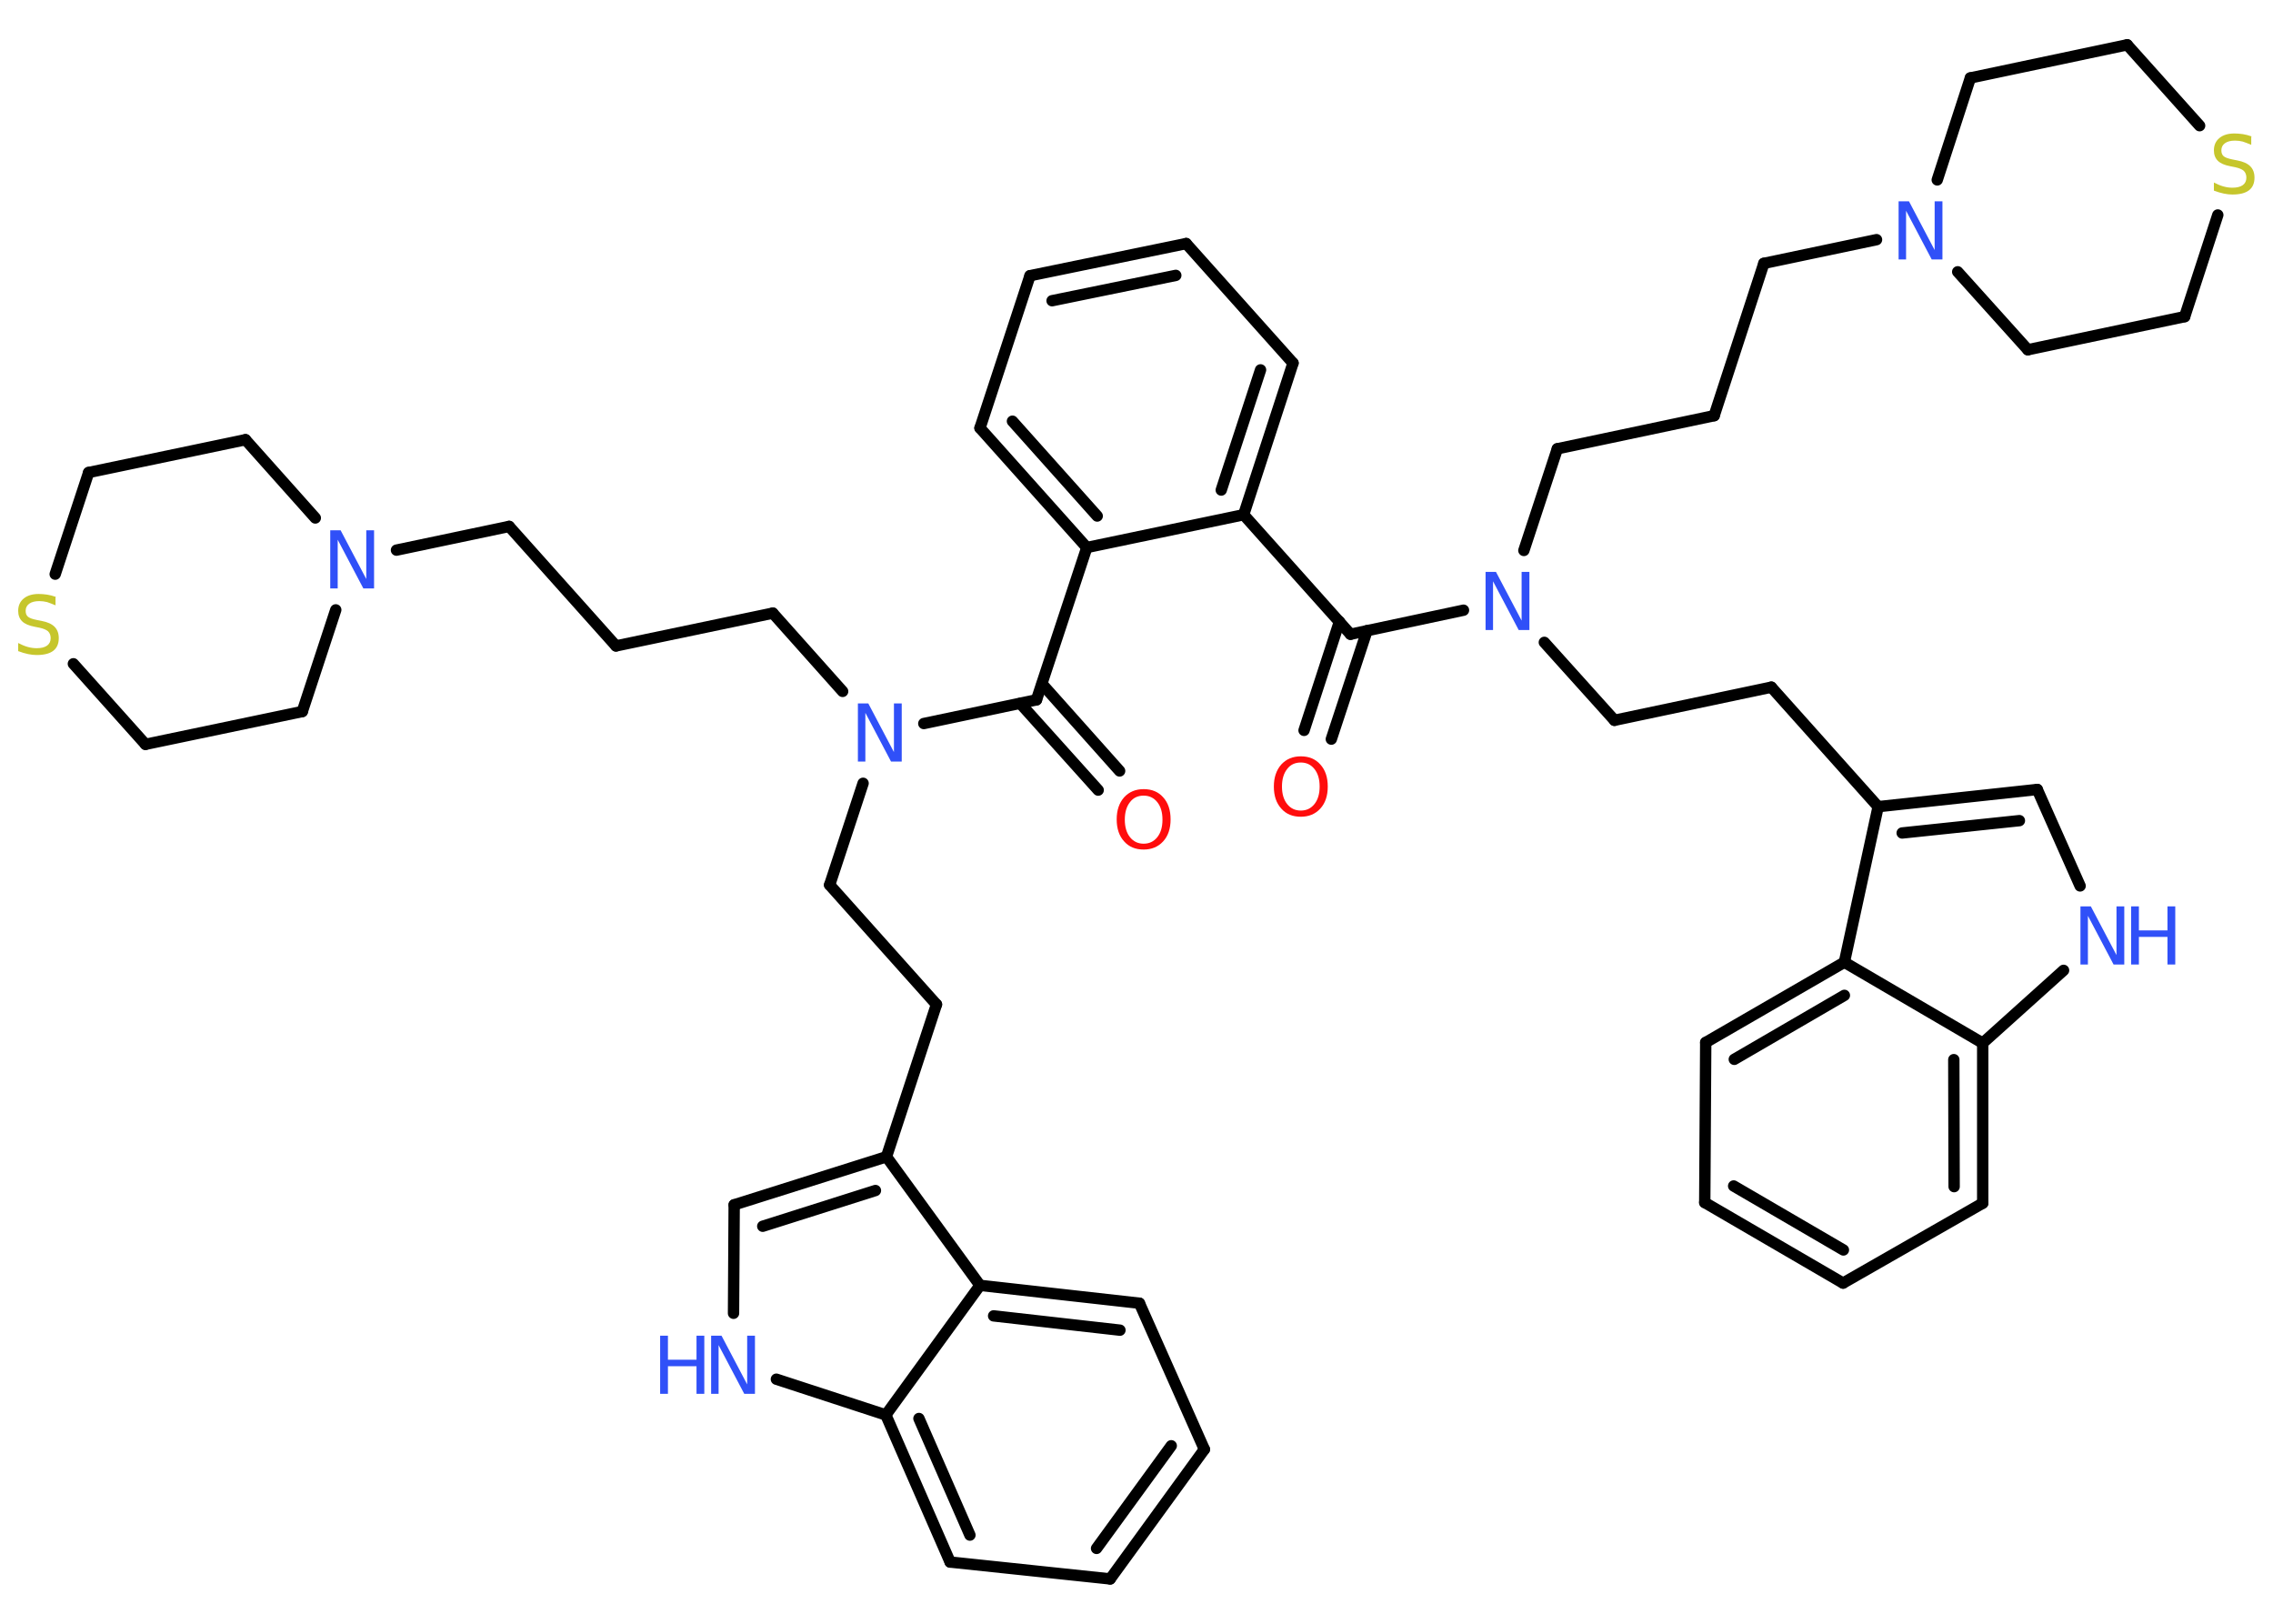 <?xml version='1.0' encoding='UTF-8'?>
<!DOCTYPE svg PUBLIC "-//W3C//DTD SVG 1.1//EN" "http://www.w3.org/Graphics/SVG/1.1/DTD/svg11.dtd">
<svg version='1.2' xmlns='http://www.w3.org/2000/svg' xmlns:xlink='http://www.w3.org/1999/xlink' width='70.0mm' height='50.0mm' viewBox='0 0 70.0 50.0'>
  <desc>Generated by the Chemistry Development Kit (http://github.com/cdk)</desc>
  <g stroke-linecap='round' stroke-linejoin='round' stroke='#000000' stroke-width='.35' fill='#3050F8'>
    <rect x='.0' y='.0' width='70.0' height='50.0' fill='#FFFFFF' stroke='none'/>
    <g id='mol1' class='mol'>
      <g id='mol1bnd1' class='bond'>
        <line x1='40.16' y1='22.49' x2='41.25' y2='19.14'/>
        <line x1='41.0' y1='22.76' x2='42.1' y2='19.42'/>
      </g>
      <line id='mol1bnd2' class='bond' x1='41.59' y1='19.53' x2='38.3' y2='15.85'/>
      <g id='mol1bnd3' class='bond'>
        <line x1='38.3' y1='15.85' x2='39.82' y2='11.18'/>
        <line x1='37.61' y1='15.09' x2='38.82' y2='11.39'/>
      </g>
      <line id='mol1bnd4' class='bond' x1='39.82' y1='11.18' x2='36.53' y2='7.5'/>
      <g id='mol1bnd5' class='bond'>
        <line x1='36.53' y1='7.5' x2='31.72' y2='8.49'/>
        <line x1='36.21' y1='8.48' x2='32.4' y2='9.26'/>
      </g>
      <line id='mol1bnd6' class='bond' x1='31.72' y1='8.49' x2='30.18' y2='13.18'/>
      <g id='mol1bnd7' class='bond'>
        <line x1='30.18' y1='13.18' x2='33.47' y2='16.86'/>
        <line x1='31.18' y1='12.97' x2='33.79' y2='15.89'/>
      </g>
      <line id='mol1bnd8' class='bond' x1='38.3' y1='15.85' x2='33.47' y2='16.86'/>
      <line id='mol1bnd9' class='bond' x1='33.47' y1='16.86' x2='31.92' y2='21.55'/>
      <g id='mol1bnd10' class='bond'>
        <line x1='32.09' y1='21.06' x2='34.48' y2='23.74'/>
        <line x1='31.42' y1='21.66' x2='33.82' y2='24.33'/>
      </g>
      <line id='mol1bnd11' class='bond' x1='31.92' y1='21.55' x2='28.45' y2='22.28'/>
      <line id='mol1bnd12' class='bond' x1='25.95' y1='21.29' x2='23.8' y2='18.88'/>
      <line id='mol1bnd13' class='bond' x1='23.8' y1='18.88' x2='18.97' y2='19.89'/>
      <line id='mol1bnd14' class='bond' x1='18.97' y1='19.89' x2='15.68' y2='16.21'/>
      <line id='mol1bnd15' class='bond' x1='15.68' y1='16.21' x2='12.21' y2='16.94'/>
      <line id='mol1bnd16' class='bond' x1='10.34' y1='18.78' x2='9.31' y2='21.91'/>
      <line id='mol1bnd17' class='bond' x1='9.31' y1='21.91' x2='4.48' y2='22.92'/>
      <line id='mol1bnd18' class='bond' x1='4.48' y1='22.92' x2='2.26' y2='20.44'/>
      <line id='mol1bnd19' class='bond' x1='1.7' y1='17.68' x2='2.73' y2='14.55'/>
      <line id='mol1bnd20' class='bond' x1='2.73' y1='14.55' x2='7.56' y2='13.54'/>
      <line id='mol1bnd21' class='bond' x1='9.71' y1='15.95' x2='7.56' y2='13.54'/>
      <line id='mol1bnd22' class='bond' x1='26.58' y1='24.12' x2='25.55' y2='27.25'/>
      <line id='mol1bnd23' class='bond' x1='25.55' y1='27.25' x2='28.84' y2='30.93'/>
      <line id='mol1bnd24' class='bond' x1='28.84' y1='30.93' x2='27.3' y2='35.62'/>
      <g id='mol1bnd25' class='bond'>
        <line x1='27.3' y1='35.62' x2='22.61' y2='37.1'/>
        <line x1='26.96' y1='36.66' x2='23.49' y2='37.76'/>
      </g>
      <line id='mol1bnd26' class='bond' x1='22.61' y1='37.1' x2='22.59' y2='40.44'/>
      <line id='mol1bnd27' class='bond' x1='23.91' y1='42.47' x2='27.28' y2='43.57'/>
      <g id='mol1bnd28' class='bond'>
        <line x1='27.28' y1='43.57' x2='29.26' y2='48.1'/>
        <line x1='28.3' y1='43.68' x2='29.87' y2='47.27'/>
      </g>
      <line id='mol1bnd29' class='bond' x1='29.26' y1='48.1' x2='34.19' y2='48.62'/>
      <g id='mol1bnd30' class='bond'>
        <line x1='34.19' y1='48.62' x2='37.09' y2='44.63'/>
        <line x1='33.77' y1='47.68' x2='36.07' y2='44.52'/>
      </g>
      <line id='mol1bnd31' class='bond' x1='37.09' y1='44.63' x2='35.09' y2='40.13'/>
      <g id='mol1bnd32' class='bond'>
        <line x1='35.09' y1='40.13' x2='30.18' y2='39.58'/>
        <line x1='34.49' y1='40.96' x2='30.6' y2='40.52'/>
      </g>
      <line id='mol1bnd33' class='bond' x1='27.3' y1='35.62' x2='30.18' y2='39.58'/>
      <line id='mol1bnd34' class='bond' x1='27.28' y1='43.57' x2='30.18' y2='39.58'/>
      <line id='mol1bnd35' class='bond' x1='41.59' y1='19.53' x2='45.07' y2='18.79'/>
      <line id='mol1bnd36' class='bond' x1='46.93' y1='16.95' x2='47.96' y2='13.82'/>
      <line id='mol1bnd37' class='bond' x1='47.96' y1='13.82' x2='52.79' y2='12.8'/>
      <line id='mol1bnd38' class='bond' x1='52.79' y1='12.8' x2='54.32' y2='8.11'/>
      <line id='mol1bnd39' class='bond' x1='54.32' y1='8.11' x2='57.79' y2='7.38'/>
      <line id='mol1bnd40' class='bond' x1='59.66' y1='5.54' x2='60.68' y2='2.4'/>
      <line id='mol1bnd41' class='bond' x1='60.68' y1='2.4' x2='65.51' y2='1.38'/>
      <line id='mol1bnd42' class='bond' x1='65.51' y1='1.38' x2='67.74' y2='3.87'/>
      <line id='mol1bnd43' class='bond' x1='68.3' y1='6.62' x2='67.28' y2='9.75'/>
      <line id='mol1bnd44' class='bond' x1='67.28' y1='9.75' x2='62.45' y2='10.77'/>
      <line id='mol1bnd45' class='bond' x1='60.29' y1='8.37' x2='62.45' y2='10.77'/>
      <line id='mol1bnd46' class='bond' x1='47.56' y1='19.78' x2='49.72' y2='22.18'/>
      <line id='mol1bnd47' class='bond' x1='49.72' y1='22.18' x2='54.55' y2='21.16'/>
      <line id='mol1bnd48' class='bond' x1='54.55' y1='21.16' x2='57.84' y2='24.84'/>
      <g id='mol1bnd49' class='bond'>
        <line x1='62.74' y1='24.31' x2='57.84' y2='24.84'/>
        <line x1='62.19' y1='25.27' x2='58.58' y2='25.65'/>
      </g>
      <line id='mol1bnd50' class='bond' x1='62.74' y1='24.31' x2='64.06' y2='27.28'/>
      <line id='mol1bnd51' class='bond' x1='63.55' y1='29.88' x2='61.06' y2='32.12'/>
      <g id='mol1bnd52' class='bond'>
        <line x1='61.06' y1='37.05' x2='61.06' y2='32.12'/>
        <line x1='60.18' y1='36.54' x2='60.17' y2='32.63'/>
      </g>
      <line id='mol1bnd53' class='bond' x1='61.06' y1='37.05' x2='56.76' y2='39.51'/>
      <g id='mol1bnd54' class='bond'>
        <line x1='52.5' y1='37.03' x2='56.76' y2='39.51'/>
        <line x1='53.39' y1='36.52' x2='56.77' y2='38.49'/>
      </g>
      <line id='mol1bnd55' class='bond' x1='52.5' y1='37.03' x2='52.53' y2='32.1'/>
      <g id='mol1bnd56' class='bond'>
        <line x1='56.8' y1='29.63' x2='52.53' y2='32.1'/>
        <line x1='56.8' y1='30.65' x2='53.41' y2='32.62'/>
      </g>
      <line id='mol1bnd57' class='bond' x1='57.84' y1='24.84' x2='56.8' y2='29.63'/>
      <line id='mol1bnd58' class='bond' x1='61.06' y1='32.12' x2='56.8' y2='29.63'/>
      <path id='mol1atm1' class='atom' d='M40.06 23.48q-.27 .0 -.42 .2q-.16 .2 -.16 .54q.0 .34 .16 .54q.16 .2 .42 .2q.26 .0 .42 -.2q.16 -.2 .16 -.54q.0 -.34 -.16 -.54q-.16 -.2 -.42 -.2zM40.06 23.29q.38 .0 .6 .25q.23 .25 .23 .68q.0 .43 -.23 .68q-.23 .25 -.6 .25q-.38 .0 -.6 -.25q-.23 -.25 -.23 -.68q.0 -.42 .23 -.68q.23 -.25 .6 -.25z' stroke='none' fill='#FF0D0D'/>
      <path id='mol1atm10' class='atom' d='M35.22 24.5q-.27 .0 -.42 .2q-.16 .2 -.16 .54q.0 .34 .16 .54q.16 .2 .42 .2q.26 .0 .42 -.2q.16 -.2 .16 -.54q.0 -.34 -.16 -.54q-.16 -.2 -.42 -.2zM35.22 24.3q.38 .0 .6 .25q.23 .25 .23 .68q.0 .43 -.23 .68q-.23 .25 -.6 .25q-.38 .0 -.6 -.25q-.23 -.25 -.23 -.68q.0 -.42 .23 -.68q.23 -.25 .6 -.25z' stroke='none' fill='#FF0D0D'/>
      <path id='mol1atm11' class='atom' d='M26.42 21.66h.32l.79 1.5v-1.5h.24v1.79h-.33l-.79 -1.5v1.5h-.23v-1.79z' stroke='none'/>
      <path id='mol1atm15' class='atom' d='M10.17 16.33h.32l.79 1.5v-1.5h.24v1.79h-.33l-.79 -1.5v1.5h-.23v-1.79z' stroke='none'/>
      <path id='mol1atm18' class='atom' d='M1.71 18.4v.24q-.14 -.06 -.26 -.1q-.12 -.03 -.24 -.03q-.2 .0 -.31 .08q-.11 .08 -.11 .22q.0 .12 .07 .18q.07 .06 .27 .1l.15 .03q.27 .05 .4 .18q.13 .13 .13 .35q.0 .26 -.17 .39q-.17 .13 -.51 .13q-.13 .0 -.27 -.03q-.14 -.03 -.3 -.09v-.25q.15 .08 .29 .12q.14 .04 .28 .04q.21 .0 .32 -.08q.11 -.08 .11 -.23q.0 -.13 -.08 -.21q-.08 -.07 -.26 -.11l-.15 -.03q-.27 -.05 -.39 -.17q-.12 -.12 -.12 -.32q.0 -.24 .17 -.38q.17 -.14 .46 -.14q.12 .0 .26 .02q.13 .02 .27 .07z' stroke='none' fill='#C6C62C'/>
      <g id='mol1atm25' class='atom'>
        <path d='M21.9 41.13h.32l.79 1.5v-1.5h.24v1.79h-.33l-.79 -1.5v1.5h-.23v-1.79z' stroke='none'/>
        <path d='M20.33 41.13h.24v.74h.88v-.74h.24v1.79h-.24v-.85h-.88v.85h-.24v-1.79z' stroke='none'/>
      </g>
      <path id='mol1atm32' class='atom' d='M45.75 17.61h.32l.79 1.5v-1.5h.24v1.79h-.33l-.79 -1.5v1.5h-.23v-1.79z' stroke='none'/>
      <path id='mol1atm36' class='atom' d='M58.47 6.2h.32l.79 1.5v-1.5h.24v1.79h-.33l-.79 -1.5v1.5h-.23v-1.79z' stroke='none'/>
      <path id='mol1atm39' class='atom' d='M69.33 4.22v.24q-.14 -.06 -.26 -.1q-.12 -.03 -.24 -.03q-.2 .0 -.31 .08q-.11 .08 -.11 .22q.0 .12 .07 .18q.07 .06 .27 .1l.15 .03q.27 .05 .4 .18q.13 .13 .13 .35q.0 .26 -.17 .39q-.17 .13 -.51 .13q-.13 .0 -.27 -.03q-.14 -.03 -.3 -.09v-.25q.15 .08 .29 .12q.14 .04 .28 .04q.21 .0 .32 -.08q.11 -.08 .11 -.23q.0 -.13 -.08 -.21q-.08 -.07 -.26 -.11l-.15 -.03q-.27 -.05 -.39 -.17q-.12 -.12 -.12 -.32q.0 -.24 .17 -.38q.17 -.14 .46 -.14q.12 .0 .26 .02q.13 .02 .27 .07z' stroke='none' fill='#C6C62C'/>
      <g id='mol1atm46' class='atom'>
        <path d='M64.07 27.91h.32l.79 1.5v-1.5h.24v1.79h-.33l-.79 -1.5v1.5h-.23v-1.79z' stroke='none'/>
        <path d='M65.63 27.91h.24v.74h.88v-.74h.24v1.79h-.24v-.85h-.88v.85h-.24v-1.79z' stroke='none'/>
      </g>
    </g>
  </g>
</svg>
